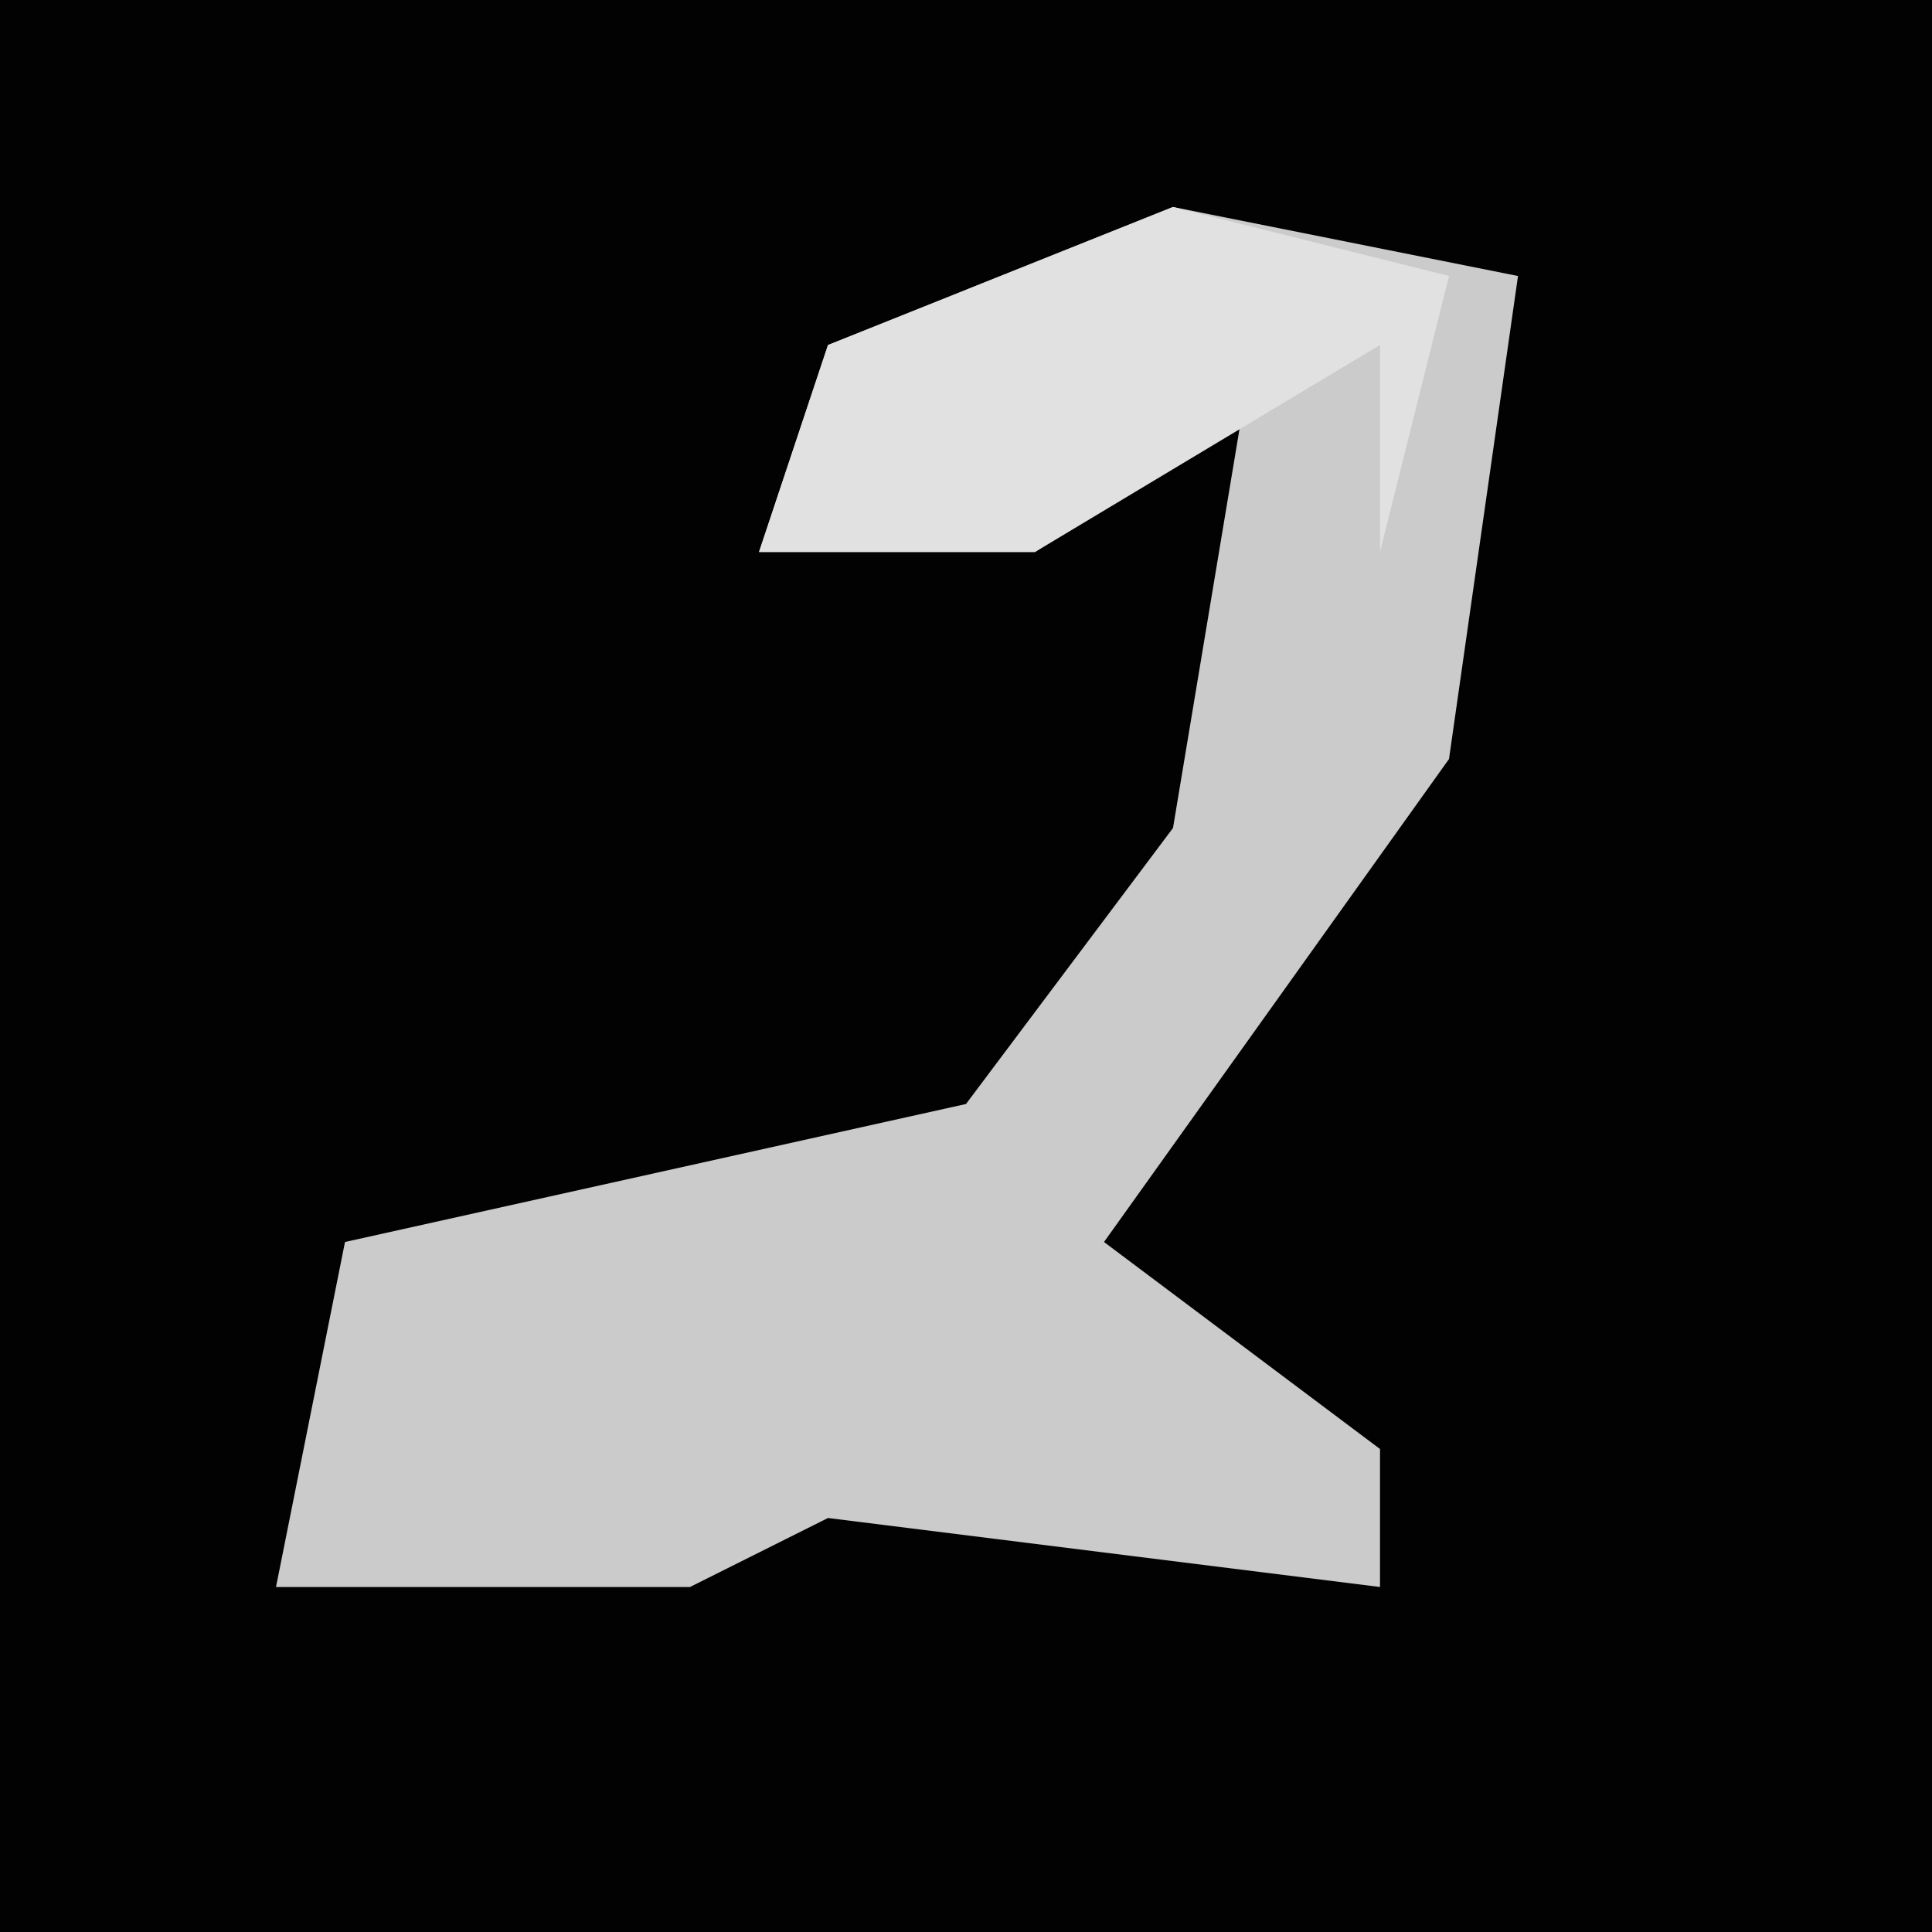 <?xml version="1.0" encoding="UTF-8"?>
<svg version="1.1" xmlns="http://www.w3.org/2000/svg" width="28" height="28">
<path d="M0,0 L28,0 L28,28 L0,28 Z " fill="#020202" transform="translate(0,0)"/>
<path d="M0,0 L5,1 L4,8 L-1,15 L3,18 L3,20 L-5,19 L-7,20 L-13,20 L-12,15 L-3,13 L0,9 L1,3 L-2,5 L-6,5 L-5,2 Z " fill="#CBCBCB" transform="translate(17,3)"/>
<path d="M0,0 L4,1 L3,5 L3,2 L-2,5 L-6,5 L-5,2 Z " fill="#E1E1E1" transform="translate(17,3)"/>
</svg>
